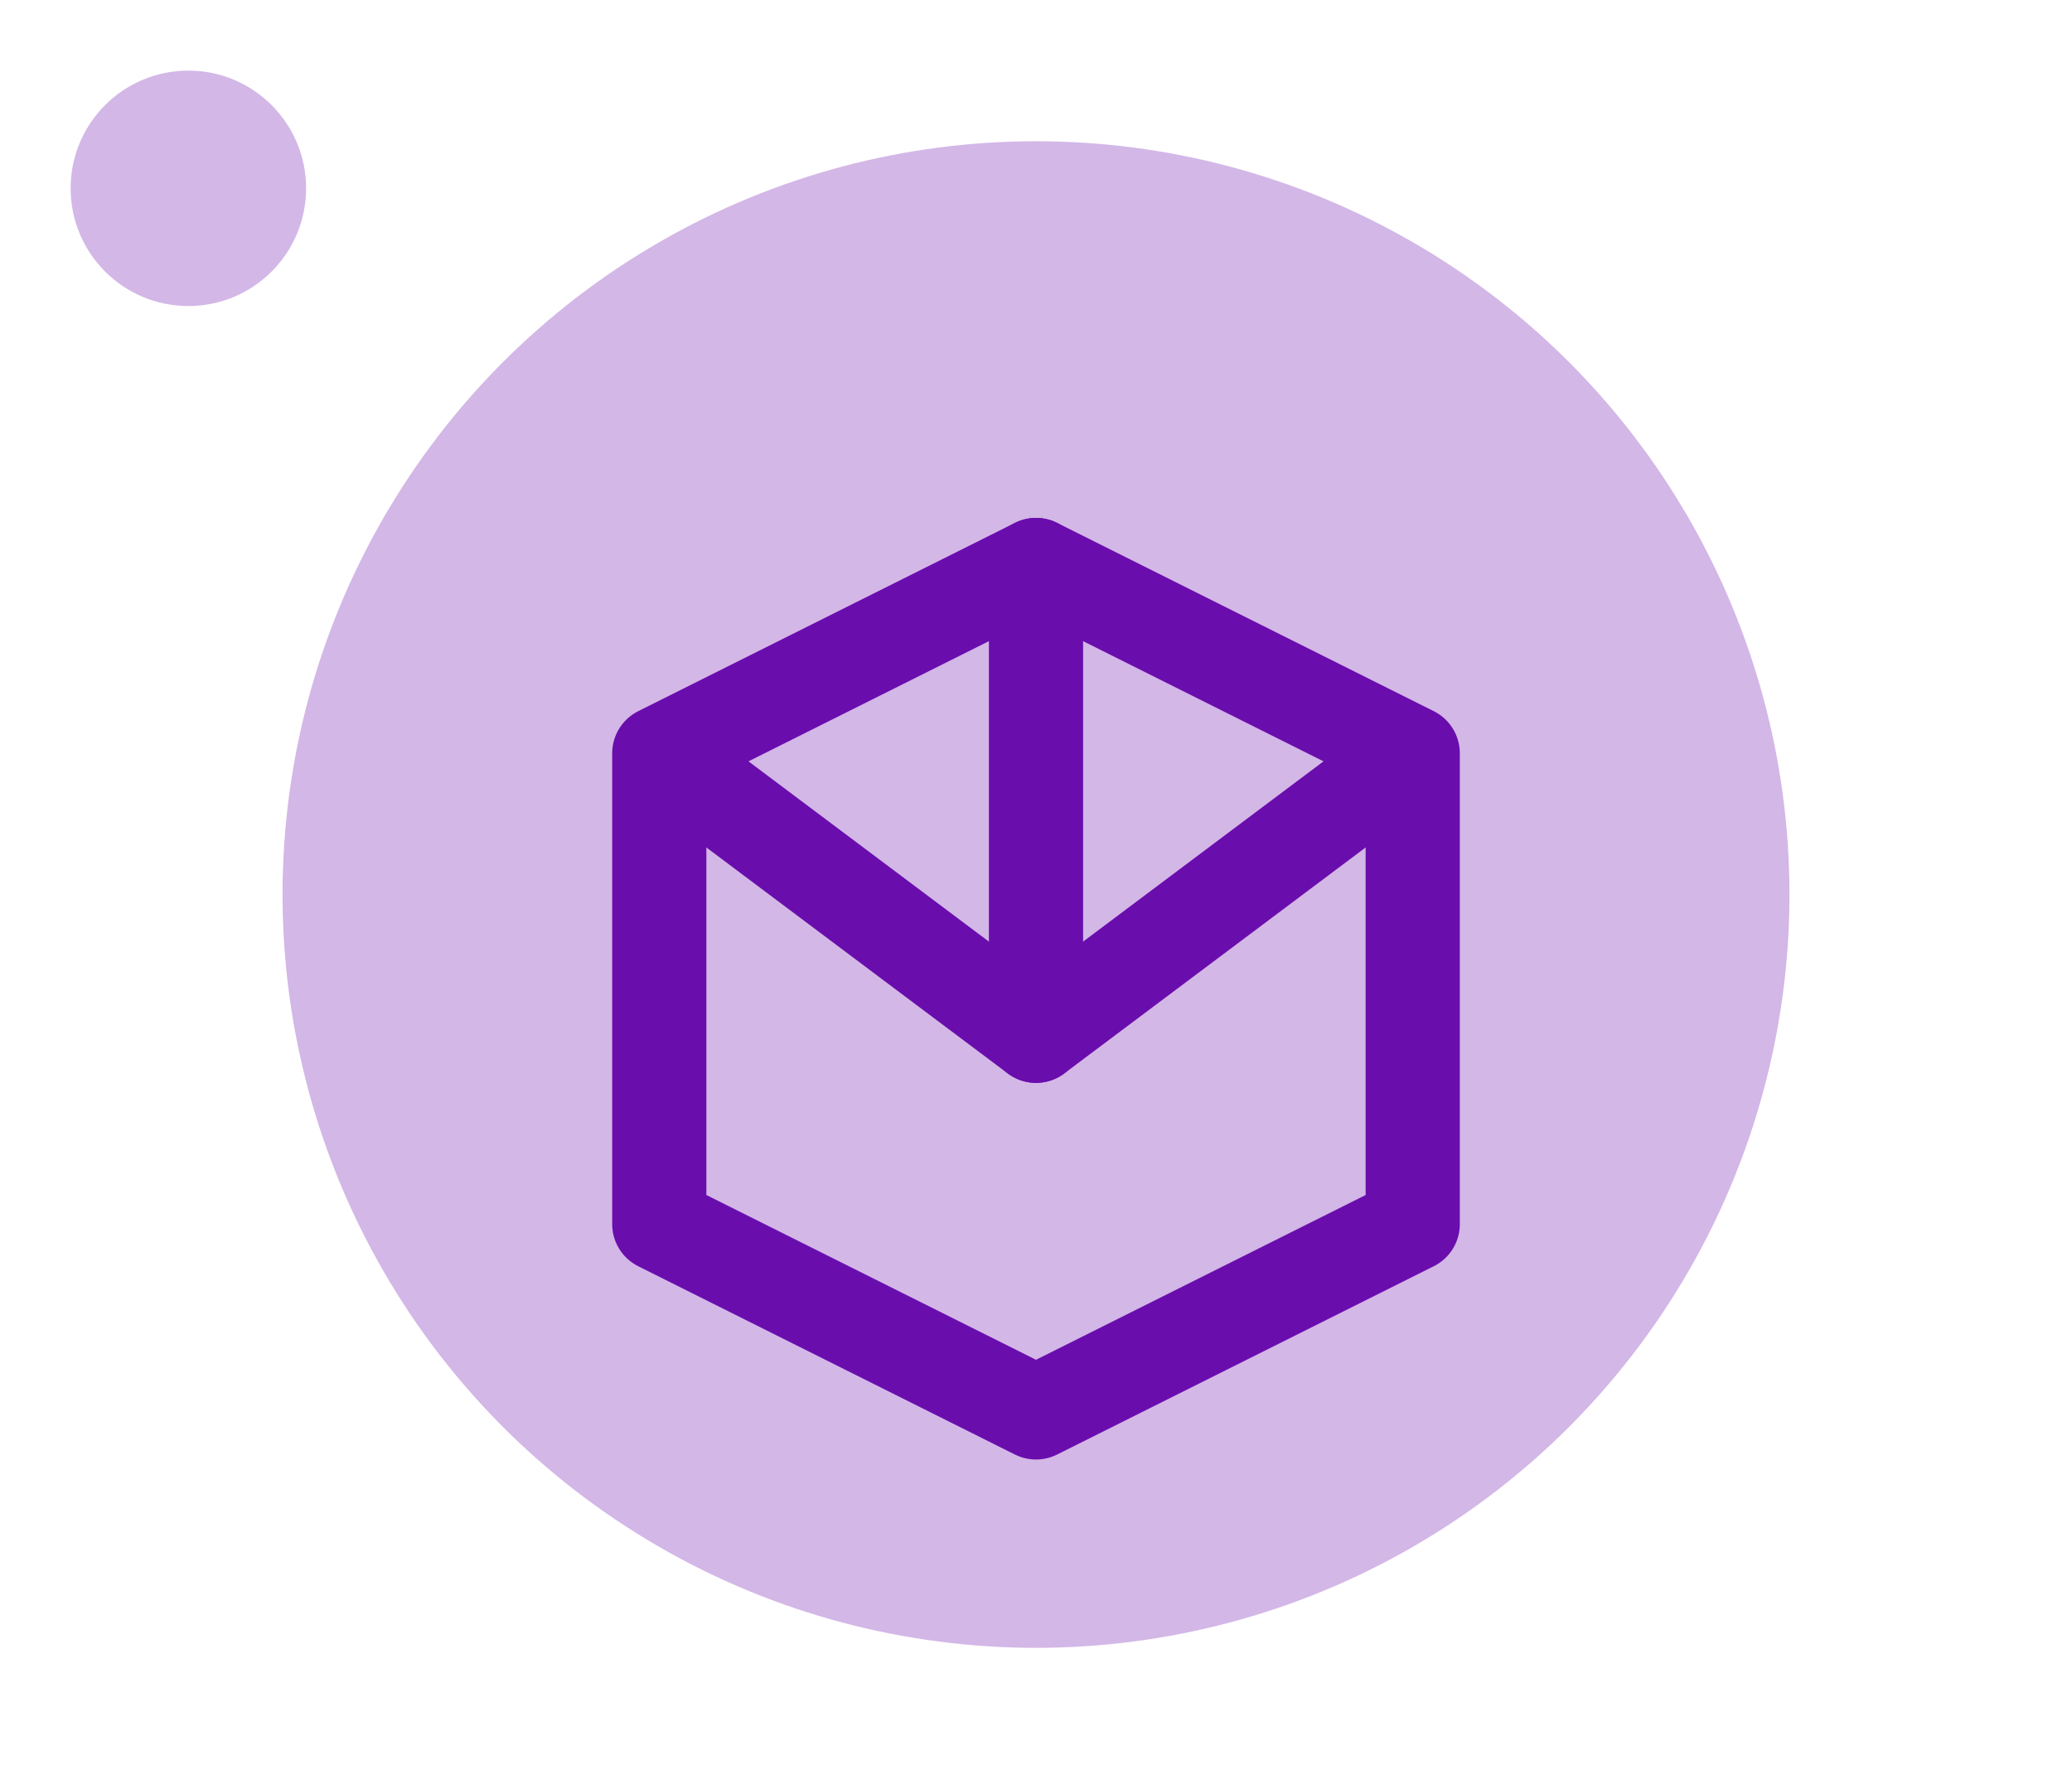 <svg width="44" height="38" viewBox="0 0 44 38" fill="none" xmlns="http://www.w3.org/2000/svg">
  <g opacity="0.3">
    <ellipse cx="22" cy="19" rx="16" ry="16" fill="#6A0DAD"/>
    <ellipse cx="4" cy="4" rx="2.5" ry="2.5" fill="#6A0DAD"/>
  </g>
  <!-- Box icon -->
  <path d="M14 16L22 12L30 16V26L22 30L14 26V16Z" stroke="#6A0DAD" stroke-width="2" stroke-linejoin="round"/>
  <path d="M22 12V22" stroke="#6A0DAD" stroke-width="2" stroke-linecap="round"/>
  <path d="M14 16L22 22L30 16" stroke="#6A0DAD" stroke-width="2" stroke-linejoin="round"/>
</svg>

